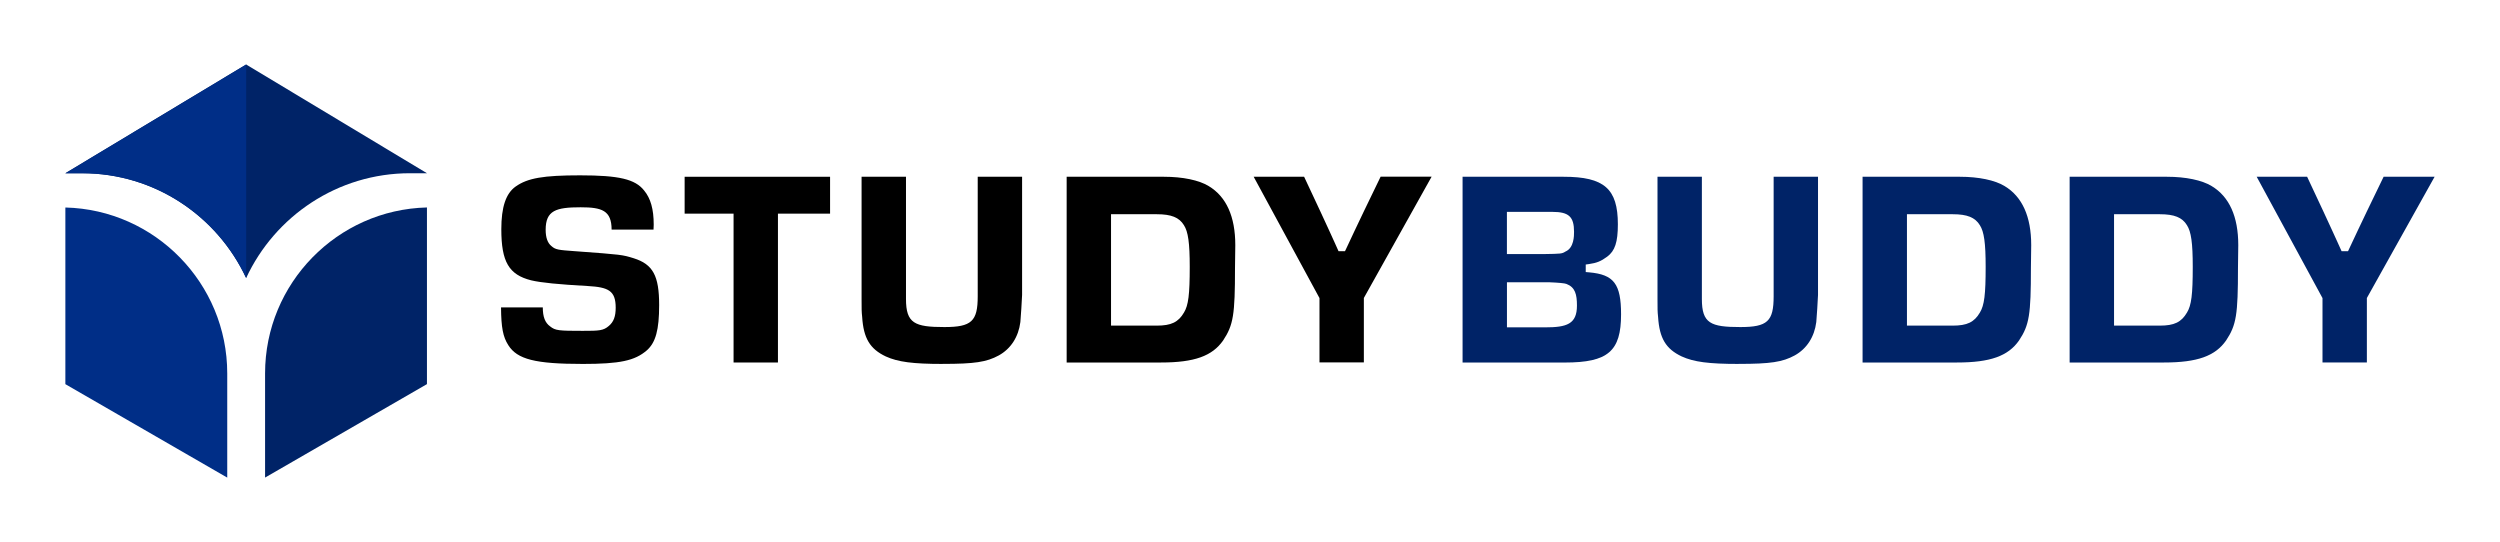 <?xml version="1.0" encoding="UTF-8"?>
<svg id="LOGO" xmlns="http://www.w3.org/2000/svg" viewBox="0 0 680 147.45">
  <defs>
    <style>
      .cls-1, .cls-2, .cls-3 {
        stroke-width: 0px;
      }

      .cls-2 {
        fill: #002367;
      }

      .cls-3 {
        fill: #002e87;
      }
    </style>
  </defs>
  <g>
    <g>
      <path class="cls-2" d="M116.13,47.12h-4.61c-19.72,0-36.76,11.69-44.57,28.51-7.83-16.82-24.85-28.51-44.59-28.51h-4.59s49.18-29.58,49.18-29.58l49.18,29.58Z"/>
      <path class="cls-2" d="M72.1,101.57v28.33s44.03-25.42,44.03-25.42v-48.05c-24.38.6-44.03,20.62-44.03,45.14Z"/>
      <path class="cls-3" d="M17.78,56.44v48.05s44.03,25.42,44.03,25.42v-28.33c0-24.52-19.65-44.54-44.03-45.14Z"/>
    </g>
    <path class="cls-3" d="M66.96,17.55v58.09c-7.83-16.82-24.85-28.51-44.59-28.51h-4.59s49.18-29.58,49.18-29.58Z"/>
  </g>
  <g>
    <path class="cls-1" d="M158.5,98.99c-12.89,0-17.82-1.24-20.25-5.12-1.43-2.24-1.92-4.72-1.97-10.26h11.36c0,2.59.62,4.18,2,5.17,1.42,1.14,2.34,1.21,8.86,1.21,4.5,0,5.62-.05,7.12-1.35,1.29-1.09,1.85-2.57,1.85-4.94,0-4.64-1.98-5.58-7.57-5.9-8.08-.45-12.7-.91-15.42-1.55-6.07-1.53-8.12-5.04-8.12-13.9,0-6.04,1.24-9.73,3.9-11.62,3.27-2.3,7.53-3.04,17.53-3.04,10.58,0,14.97,1.04,17.4,4.11,1.79,2.15,2.62,5.1,2.62,9.3l-.05,1.35h-11.4c-.02-5.19-2.62-6.07-8.42-6.07-6.71,0-9.52.85-9.52,6.13,0,2.1.53,3.59,1.56,4.41,1.1,1,1.88,1.08,6.39,1.4l.55.04c12.18.9,12.33.92,15.44,1.88,5.24,1.65,6.93,4.75,6.93,12.74,0,6.73-.94,10.18-3.36,12.32-3.27,2.82-7.35,3.69-17.45,3.69Z"/>
    <polygon class="cls-1" points="199.53 98.6 199.53 58.11 186.22 58.11 186.22 48.08 225.78 48.08 225.78 58.11 211.6 58.11 211.6 98.6 199.53 98.6"/>
    <path class="cls-1" d="M256.42,98.99c-8.13,0-12.18-.53-15.49-2.04-4.31-2.04-6.05-4.95-6.42-10.72-.16-1.56-.16-2.07-.16-4.9v-33.25h12.08v33.25c0,6.63,2.36,7.63,10.46,7.63,7.36,0,9.05-1.56,9.05-8.34v-32.54h12.07v32.15c0,.71-.39,6.67-.47,7.37-.51,4.03-2.59,7.26-5.86,9.07-3.33,1.82-6.61,2.31-15.26,2.31Z"/>
    <path class="cls-1" d="M290.13,98.6v-50.52h26.48c5.09,0,9.52.92,12.15,2.53,4.8,2.88,7.24,8.29,7.24,16.07l-.08,6.21c0,12.75-.45,15.51-3.22,19.7-2.96,4.26-7.85,6.01-16.88,6.01h-25.69ZM302.2,88.57h12.44c3.93,0,5.87-.93,7.41-3.57,1.19-1.96,1.56-4.86,1.56-12.41,0-6.5-.43-9.57-1.58-11.34-1.29-2.11-3.43-2.98-7.39-2.98h-12.44v30.31Z"/>
    <path class="cls-1" d="M358.9,98.6v-17.52l-17.9-33h13.72l4.45,9.5,2.36,5.11c.51,1.08.99,2.14,1.47,3.23l1.08,2.4h1.76l.28-.58c.45-.94.92-1.96,1.38-2.94l.99-2.11,2.44-5.12,4.6-9.51h13.87l-18.43,32.99v17.53h-12.07Z"/>
    <path class="cls-2" d="M397.82,98.6v-50.52h27.5c11.02,0,14.74,3.26,14.74,12.93,0,4.85-.79,7.23-2.9,8.8-1.69,1.25-2.86,1.72-4.97,2.02l-.87.12v2.05l.92.08c6.74.59,8.69,3.15,8.69,11.44,0,10.03-3.57,13.09-15.29,13.09h-27.82ZM409.89,89.04h10.39c5.86,0,8.65-.88,8.65-5.9,0-3.05-.47-5-2.86-5.91q-.69-.29-4.81-.46h-11.37s0,12.27,0,12.27ZM409.89,69.11h9.91c4.92-.08,5.01-.08,6.03-.7,2.31-1,2.31-4.28,2.31-5.36,0-4.11-1.43-5.42-5.9-5.42h-12.36v11.48Z"/>
    <path class="cls-2" d="M472.91,98.99c-8.13,0-12.18-.53-15.49-2.04-4.31-2.04-6.05-4.95-6.42-10.72-.16-1.56-.16-2.07-.16-4.9v-33.25h12.07v33.25c0,6.63,2.36,7.63,10.47,7.63,7.36,0,9.05-1.56,9.05-8.34v-32.54h12.07v32.15c0,.71-.39,6.67-.47,7.37-.51,4.03-2.59,7.26-5.86,9.07-3.33,1.82-6.61,2.31-15.26,2.31Z"/>
    <path class="cls-2" d="M506.62,98.6v-50.52h26.48c5.09,0,9.52.92,12.15,2.53,4.8,2.88,7.24,8.29,7.24,16.07l-.08,6.21c0,12.75-.45,15.51-3.22,19.7-2.96,4.26-7.85,6.01-16.88,6.01h-25.69ZM518.69,88.57h12.44c3.93,0,5.87-.93,7.41-3.57,1.19-1.96,1.56-4.86,1.56-12.41,0-6.5-.43-9.57-1.58-11.34-1.29-2.11-3.43-2.98-7.39-2.98h-12.44v30.31Z"/>
    <path class="cls-2" d="M562.94,98.6v-50.52h26.48c5.09,0,9.52.92,12.15,2.53,4.8,2.88,7.24,8.29,7.24,16.07l-.08,6.21c0,12.75-.45,15.51-3.22,19.7-2.96,4.26-7.85,6.01-16.88,6.01h-25.69ZM575.02,88.57h12.44c3.93,0,5.87-.93,7.41-3.57,1.19-1.96,1.56-4.86,1.56-12.41,0-6.5-.43-9.57-1.58-11.34-1.29-2.11-3.43-2.98-7.39-2.98h-12.44v30.31Z"/>
    <path class="cls-2" d="M631.72,98.6v-17.52l-17.9-33h13.72l4.45,9.5,2.36,5.11c.5,1.05.96,2.09,1.44,3.15l1.12,2.48h1.76l2.64-5.62,2.44-5.12,4.6-9.51h13.87l-18.43,32.99v17.53h-12.07Z"/>
  </g>
</svg>